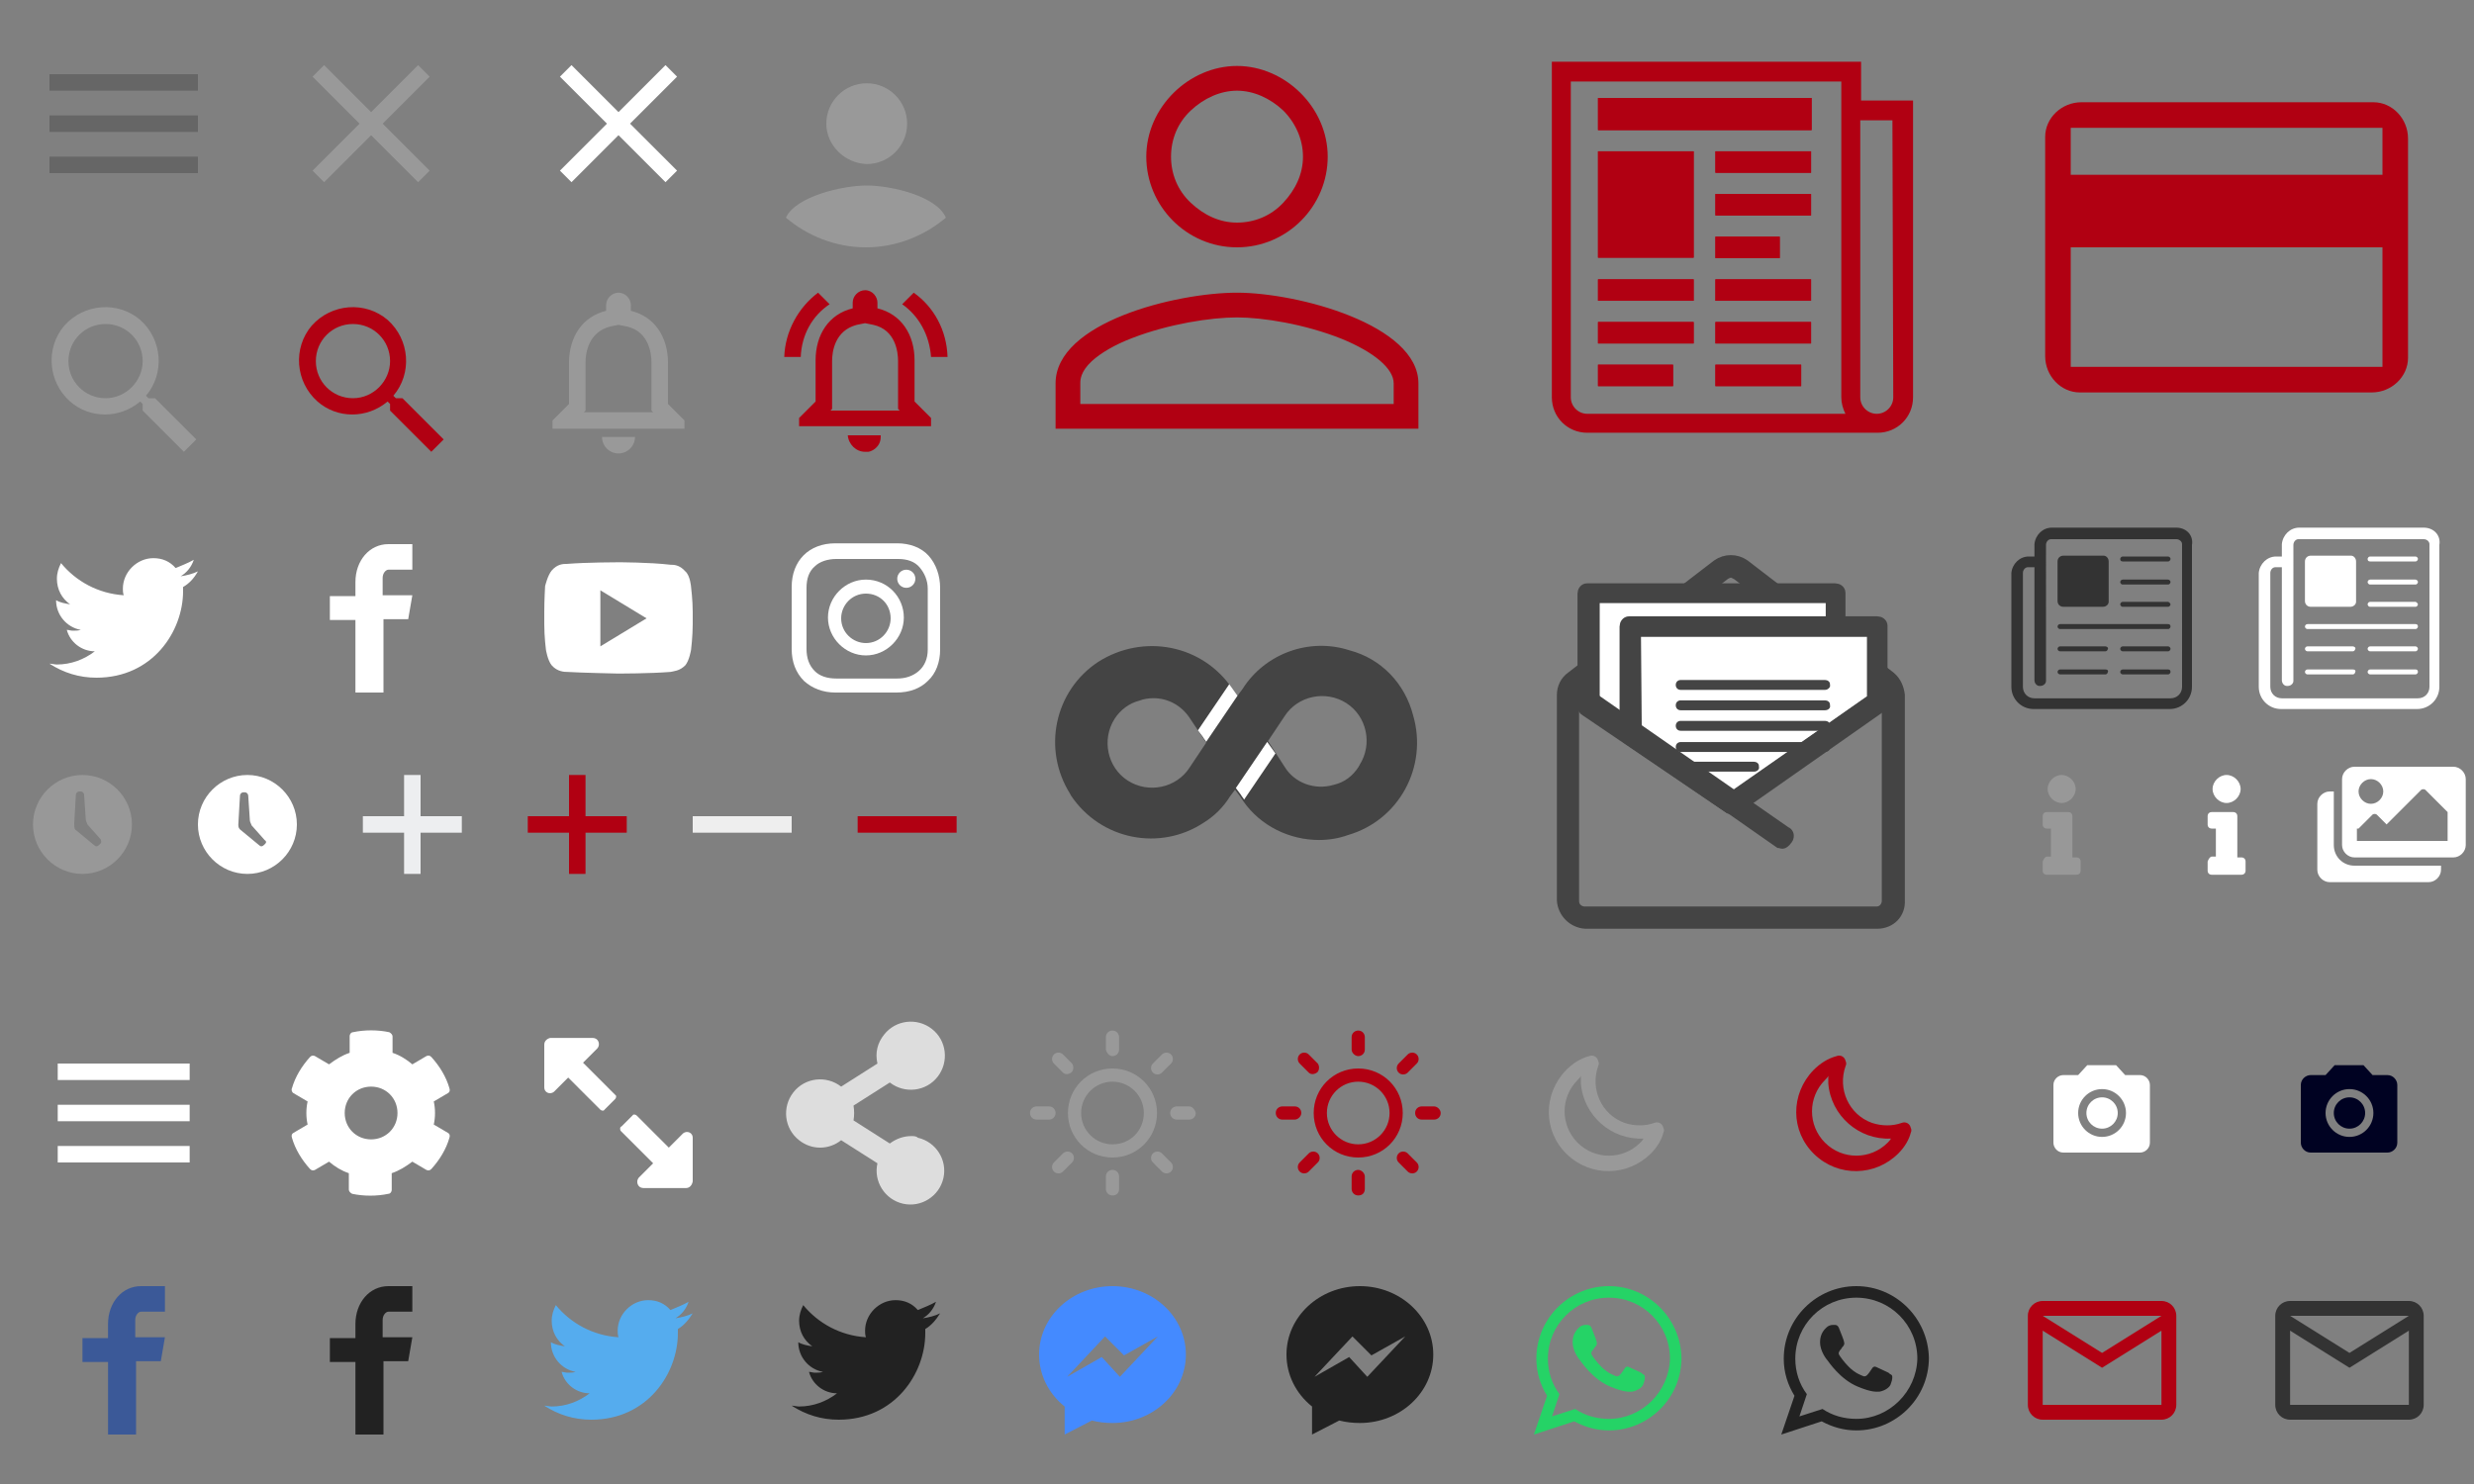 <?xml version="1.0" encoding="utf-8"?>
<!-- Generator: Adobe Illustrator 24.1.0, SVG Export Plug-In . SVG Version: 6.00 Build 0)  -->
<svg version="1.1" id="Capa_1" xmlns="http://www.w3.org/2000/svg" xmlns:xlink="http://www.w3.org/1999/xlink" x="0px" y="0px"
	 viewBox="0 0 300 180" style="enable-background:new 0 0 300 180;" xml:space="preserve">
<rect x="0" y="0" width="300" height="180" fill="#808080" stroke="none"/>
<style type="text/css">
	.st0{fill:#999999;}
	.st1{fill:#B10012;}
	.st2{fill:#666666;}
	.st3{fill:#FFFFFF;}
	.st4{fill:#989898;}
	.st5{fill:#EDEEF0;}
	.st6{fill:#EEEEEE;}
	.st7{fill:none;}
	.st8{fill:none;stroke:#B10012;}
	.st9{fill:#444444;}
	.st10{fill:#444444;stroke:#444444;stroke-width:1.294;stroke-miterlimit:10;}
	.st11{fill:#444444;stroke:#444444;stroke-width:1.294;}
	.st12{fill:#333333;}
	.st13{fill:#000222;}
	.st14{fill:#55ACEE;}
	.st15{fill:#222222;}
	.st16{fill:#3B5998;}
	.st17{fill:#448AFF;}
	.st18{fill:#25D366;}
	.st19{fill:#DDDDDD;}
</style>
<g>
	<path class="st0" d="M75,39.4l1,0.2c2.7,0.6,3,3.3,3,4.4v5v0.8l0.2,0.2h-8.4l0.2-0.2V49v-5c0-1.1,0.3-3.7,3-4.4L75,39.4 M75,35.5
		c-0.8,0-1.5,0.7-1.5,1.5v0.7C70.6,38.4,69,40.9,69,44v5l-2,2v1h16v-1l-2-2v-5c0-3.1-1.6-5.6-4.5-6.3V37
		C76.5,36.2,75.8,35.5,75,35.5L75,35.5z M77,53h-4c0,1.1,0.9,2,2,2S77,54.1,77,53L77,53z"/>
</g>
<g>
	<path class="st1" d="M104.9,39.2l1,0.2c2.7,0.6,3,3.3,3,4.4v5v0.8l0.2,0.2h-8.4l0.2-0.2v-0.8v-5c0-1.1,0.3-3.7,3-4.4L104.9,39.2
		 M104.9,35.2c-0.8,0-1.5,0.7-1.5,1.5v0.7c-2.9,0.7-4.5,3.2-4.5,6.3v5l-2,2v1h16v-1l-2-2v-5c0-3.1-1.6-5.6-4.5-6.3v-0.7
		C106.4,36,105.8,35.2,104.9,35.2L104.9,35.2z M110.8,35.5l-1.4,1.4c2,1.4,3.3,3.7,3.5,6.4h2C114.8,40,113.2,37.2,110.8,35.5
		L110.8,35.5z M99.2,35.5c-2.4,1.8-4,4.7-4.1,7.8h2c0.1-2.7,1.4-5,3.5-6.4L99.2,35.5L99.2,35.5z M106.8,52.8h-4c0.1,1.1,1,2,2.1,2
		c0.1,0,0.3,0,0.4,0c0.6-0.1,1.2-0.6,1.4-1.2C106.8,53.3,106.8,53,106.8,52.8L106.8,52.8z"/>
</g>
<g>
	<path class="st0" d="M105.1,19.9c2.7,0,4.9-2.2,4.9-4.9s-2.2-4.9-4.9-4.9s-4.9,2.2-4.9,4.9C100.2,17.6,102.4,19.8,105.1,19.9z"/>
	<path class="st0" d="M105.1,22.5c-2.9,0-8.6,1.3-9.8,3.9c2.6,2.2,6,3.6,9.7,3.6s7.1-1.4,9.7-3.6C113.6,23.8,108.1,22.5,105.1,22.5z
		"/>
</g>
<path id="_Trazado_compuesto_" class="st0" d="M18.8,48.3H18L17.7,48c2.3-2.7,2-6.8-0.7-9.2c-2.7-2.3-6.8-2-9.2,0.7
	c-2.3,2.7-2,6.8,0.7,9.2c2.4,2.1,6,2.1,8.5,0l0.3,0.3v0.8l5,5l1.5-1.5L18.8,48.3z M12.8,48.3c-2.5,0-4.5-2-4.5-4.5s2-4.5,4.5-4.5
	s4.5,2,4.5,4.5C17.3,46.2,15.3,48.3,12.8,48.3L12.8,48.3z"/>
<path class="st2" d="M6,21h18v-2H6V21z M6,16h18v-2H6V16z M6,9v2h18V9H6z"/>
<path id="_Trazado_compuesto__1_" class="st1" d="M48.8,48.3H48L47.7,48c2.3-2.7,2-6.8-0.7-9.2c-2.7-2.3-6.8-2-9.2,0.7
	c-2.3,2.7-2,6.8,0.7,9.2c2.4,2.1,6,2.1,8.5,0l0.3,0.3v0.8l5,5l1.5-1.5L48.8,48.3z M42.8,48.3c-2.5,0-4.5-2-4.5-4.5s2-4.5,4.5-4.5
	s4.5,2,4.5,4.5C47.3,46.2,45.3,48.3,42.8,48.3L42.8,48.3z"/>
<polygon class="st0" points="52.1,9.3 50.7,7.9 45,13.6 39.3,7.9 37.9,9.3 43.6,15 37.9,20.7 39.3,22.1 45,16.4 50.7,22.1 
	52.1,20.7 46.4,15 "/>
<polygon class="st3" points="82.1,9.3 80.7,7.9 75,13.6 69.3,7.9 67.9,9.3 73.6,15 67.9,20.7 69.3,22.1 75,16.4 80.7,22.1 
	82.1,20.7 76.4,15 "/>
<path id="XMLID_1_" class="st3" d="M22.2,71.2c0,0.2,0,0.3,0,0.5c0,4.9-3.7,10.5-10.5,10.5c-2.1,0-4-0.6-5.7-1.7
	c0.3,0,0.6,0.1,0.9,0.1c1.7,0,3.3-0.6,4.6-1.6c-1.6,0-3-1.1-3.4-2.6c0.2,0,0.5,0.1,0.7,0.1c0.3,0,0.7,0,1-0.1c-1.7-0.3-3-1.8-3-3.6
	l0,0c0.5,0.3,1.1,0.4,1.7,0.5c-1-0.7-1.6-1.8-1.6-3.1c0-0.7,0.2-1.3,0.5-1.9c1.8,2.2,4.5,3.7,7.6,3.9c-0.1-0.3-0.1-0.6-0.1-0.8
	c0-2,1.7-3.7,3.7-3.7c1.1,0,2,0.4,2.7,1.2c0.7-0.3,1.5-0.6,2.2-1c-0.3,0.9-0.9,1.6-1.6,2c0.7-0.1,1.5-0.3,2.1-0.6
	C23.5,70.2,22.9,70.8,22.2,71.2z"/>
<path id="XMLID_2_" class="st3" d="M50,69.1h-2.9c-0.3,0-0.7,0.4-0.7,1v2.1H50l-0.5,2.9h-3V84h-3.4v-8.8H40v-2.9h3.1v-1.7
	c0-2.6,1.7-4.6,4-4.6H50V69.1z"/>
<path class="st3" d="M83.8,71.2c0,0-0.1-1.4-0.7-1.9c-0.7-0.8-1.4-0.8-1.8-0.8c-2.5-0.3-6.3-0.3-6.3-0.3l0,0c0,0-3.8,0-6.3,0.2
	c-0.4,0-1.1,0-1.8,0.8c-0.5,0.6-0.8,1.9-0.8,1.9S66,72.8,66,74.2v1.5c0,1.6,0.2,3.1,0.2,3.1s0.2,1.3,0.7,1.9
	c0.7,0.8,1.6,0.8,1.9,0.8c1.5,0.1,6.2,0.2,6.2,0.2s3.8,0,6.3-0.2c0.4-0.1,1.1-0.1,1.8-0.8c0.5-0.6,0.7-1.9,0.7-1.9s0.2-1.6,0.2-3.1
	v-1.5C84,72.8,83.8,71.2,83.8,71.2z M72.8,78.4v-6.8l5.6,3.4L72.8,78.4z"/>
<g>
	<path class="st3" d="M105,70.3c-2.5,0-4.6,2.1-4.6,4.6s2.1,4.6,4.6,4.6s4.6-2.1,4.6-4.6S107.6,70.3,105,70.3z M105,78
		c-1.6,0-3-1.3-3-3c0-1.6,1.3-3,3-3s3,1.3,3,3C108,76.6,106.7,78,105,78z"/>
	<circle class="st3" cx="109.9" cy="70.2" r="1.1"/>
	<path class="st3" d="M112.6,67.4c-0.9-1-2.3-1.5-3.8-1.5h-7.5c-3.2,0-5.3,2.1-5.3,5.3v7.5c0,1.6,0.5,2.9,1.5,3.9
		c1,0.9,2.3,1.4,3.8,1.4h7.4c1.6,0,2.9-0.5,3.8-1.4c1-0.9,1.5-2.3,1.5-3.8v-7.5C114,69.8,113.5,68.4,112.6,67.4z M112.5,78.8
		c0,1.1-0.4,2-1.1,2.6s-1.6,0.9-2.6,0.9h-7.4c-1.1,0-2-0.3-2.6-0.9c-0.7-0.7-1-1.6-1-2.7v-7.4c0-1.1,0.3-2,1-2.6
		c0.6-0.6,1.6-0.9,2.6-0.9h7.5c1.1,0,2,0.3,2.6,1s1,1.6,1,2.6V78.8L112.5,78.8z"/>
</g>
<g id="XMLID_2678_">
	<g id="XMLID_2692_">
		<path id="XMLID_2716_" class="st4" d="M10,94c-3.3,0-6,2.7-6,6s2.7,6,6,6s6-2.7,6-6S13.3,94,10,94z M12.2,102.3l-0.2,0.2
			c-0.2,0.2-0.4,0.2-0.6,0l-2.3-1.9C9,100.4,9,100.2,9,99.9l0.2-3.5c0-0.2,0.2-0.4,0.4-0.4h0.2c0.2,0,0.4,0.2,0.4,0.4l0.2,3
			c0,0.2,0.2,0.5,0.2,0.6l1.6,1.8C12.3,102,12.3,102.2,12.2,102.3z"/>
	</g>
</g>
<g>
	<g id="Capa_1-2">
		<polygon class="st5" points="56,99 51,99 51,94 49,94 49,99 44,99 44,101 49,101 49,106 51,106 51,101 56,101 		"/>
	</g>
</g>
<g>
	<g id="Capa_1-2_1_">
		<polygon class="st1" points="76,99 71,99 71,94 69,94 69,99 64,99 64,101 69,101 69,106 71,106 71,101 76,101 		"/>
	</g>
</g>
<g id="Capa_2_1_">
	<g id="Capa_1-2_2_">
		<rect x="84" y="99" class="st6" width="12" height="2"/>
	</g>
</g>
<g id="Capa_2_2_">
	<g id="Capa_1-2_3_">
		<rect x="104" y="99" class="st1" width="12" height="2"/>
	</g>
</g>
<g id="XMLID_3_">
	<g id="XMLID_4_">
		<path id="XMLID_5_" class="st3" d="M30,94c-3.3,0-6,2.7-6,6s2.7,6,6,6s6-2.7,6-6S33.3,94,30,94z M32.2,102.3l-0.2,0.2
			c-0.2,0.2-0.4,0.2-0.6,0l-2.3-1.9c-0.2-0.2-0.2-0.4-0.2-0.6l0.2-3.5c0-0.2,0.2-0.4,0.4-0.4h0.2c0.2,0,0.4,0.2,0.4,0.4l0.2,3
			c0,0.2,0.2,0.5,0.2,0.6l1.6,1.8C32.3,102,32.3,102.2,32.2,102.3z"/>
	</g>
</g>
<g transform="translate(-2 -2)">
	<path class="st7" d="M152,32c6.1,0,11-4.9,11-11c-0.1-6-5-10.9-11-11c-6,0.1-10.9,5-11,11C141,27.1,145.9,32,152,32z M152,37.5
		c-7.4,0-22,3.6-22,11V54h44v-5.5C174,41.3,159.4,37.5,152,37.5z"/>
	<path class="st1" d="M152,13c-2,0-4,0.9-5.6,2.4S144,18.9,144,21s0.8,4.1,2.4,5.6s3.5,2.4,5.6,2.4s4.1-0.8,5.6-2.4s2.4-3.5,2.4-5.6
		s-0.9-4.1-2.4-5.6C156,13.9,154,13,152,13 M152,40.5c-3.2,0-8.3,0.8-12.7,2.5c-2.1,0.8-3.8,1.8-4.9,2.8c-1.4,1.3-1.4,2.3-1.4,2.7
		V51h38v-2.5c0-1.8-2.4-3.8-6.3-5.4C160.2,41.3,155.1,40.5,152,40.5 M152,10c5.8,0,11,5,11,11s-4.9,11-11,11s-11-5-11-11
		S146.2,10,152,10z M152,37.5c7.4,0,22,3.9,22,11V54h-44v-5.5C130,41.1,144.6,37.5,152,37.5z"/>
</g>
<g transform="translate(-600.5 -136.5)">
	<g transform="translate(601 137)">
		<g transform="translate(-1688.022 70.591)">
			<path class="st1" d="M1915.1-18.8H1880c-2.2,0-4.1-1.8-4.1-4.1v-40.2v-0.2h0.2h36.5h0.2v0.2v4.5h6h0.2v0.2v35.5
				C1919.1-20.7,1917.3-18.8,1915.1-18.8z M1912.9-56.8v33.9c0,1.2,1,2.2,2.2,2.2s2.2-1,2.2-2.2v-33.9H1912.9z M1877.8-61.5v38.6
				c0,1.2,1,2.2,2.2,2.2h31.7c-0.4-0.7-0.7-1.4-0.7-2.2v-38.6H1877.8z"/>
			<path class="st1" d="M1876.2-63.1v40.2c0,2.1,1.7,3.8,3.8,3.8h35.1c2.1,0,3.8-1.7,3.8-3.8v-35.5h-6.3v-4.7H1876.2 M1912.2-20.4
				H1880c-1.4,0-2.5-1.1-2.5-2.5v-38.8h33.8v38.8C1911.3-22,1911.6-21.1,1912.2-20.4 M1915.1-20.4c-1.4,0-2.5-1.1-2.5-2.5V-57h4.9
				v34.1C1917.5-21.5,1916.4-20.4,1915.1-20.4 M1875.7-63.6h0.5h36.5h0.5v0.5v4.2h5.8h0.5v0.5v35.5c0,2.4-1.9,4.3-4.3,4.3H1880
				c-2.4,0-4.3-1.9-4.3-4.3v-40.2V-63.6z M1910.8-61.2H1878v38.3c0,1.1,0.9,2,2,2h31.3c-0.3-0.6-0.5-1.3-0.5-2V-61.2z M1917-56.5
				h-3.9v33.6c0,1.1,0.9,2,2,2s2-0.9,2-2L1917-56.5L1917-56.5z"/>
		</g>
	</g>
	<g transform="translate(606.176 140.882)">
		<rect x="188.1" y="7.5" class="st1" width="25.9" height="3.9"/>
		<rect x="188.6" y="8" class="st8" width="24.9" height="2.9"/>
	</g>
	<g transform="translate(606.176 147.353)">
		<rect x="188.1" y="7.5" class="st1" width="11.6" height="12.9"/>
		<rect x="188.6" y="8" class="st8" width="10.6" height="11.9"/>
	</g>
	<g transform="translate(606.176 173.235)">
		<rect x="188.1" y="7.5" class="st1" width="9.1" height="2.6"/>
		<rect x="188.6" y="8" class="st8" width="8.1" height="1.6"/>
	</g>
	<g transform="translate(606.176 162.882)">
		<rect x="188.1" y="7.5" class="st1" width="11.6" height="2.6"/>
		<rect x="188.6" y="8" class="st8" width="10.6" height="1.6"/>
	</g>
	<g transform="translate(606.176 168.059)">
		<rect x="188.1" y="7.5" class="st1" width="11.6" height="2.6"/>
		<rect x="188.6" y="8" class="st8" width="10.6" height="1.6"/>
	</g>
	<g transform="translate(620.412 147.353)">
		<rect x="188.1" y="7.5" class="st1" width="11.6" height="2.6"/>
		<rect x="188.6" y="8" class="st8" width="10.6" height="1.6"/>
	</g>
	<g transform="translate(620.412 152.529)">
		<rect x="188.1" y="7.5" class="st1" width="11.6" height="2.6"/>
		<rect x="188.6" y="8" class="st8" width="10.6" height="1.6"/>
	</g>
	<g transform="translate(620.412 157.706)">
		<rect x="188.1" y="7.5" class="st1" width="7.8" height="2.6"/>
		<rect x="188.6" y="8" class="st8" width="6.8" height="1.6"/>
	</g>
	<g transform="translate(620.412 162.882)">
		<rect x="188.1" y="7.5" class="st1" width="11.6" height="2.6"/>
		<rect x="188.6" y="8" class="st8" width="10.6" height="1.6"/>
	</g>
	<g transform="translate(620.412 168.059)">
		<rect x="188.1" y="7.5" class="st1" width="11.6" height="2.6"/>
		<rect x="188.6" y="8" class="st8" width="10.6" height="1.6"/>
	</g>
	<g transform="translate(620.412 173.235)">
		<rect x="188.1" y="7.5" class="st1" width="10.4" height="2.6"/>
		<rect x="188.6" y="8" class="st8" width="9.4" height="1.6"/>
	</g>
</g>
<path class="st1" d="M287.6,12.4h-35.2c-2.4,0-4.4,1.9-4.4,4.2c0,0.1,0,0.1,0,0.2v26.4c0,2.4,1.9,4.4,4.2,4.4c0.1,0,0.1,0,0.2,0
	h35.2c2.4,0,4.4-1.9,4.4-4.2c0-0.1,0-0.1,0-0.2V16.8c0-2.4-1.9-4.4-4.2-4.4C287.7,12.4,287.7,12.4,287.6,12.4z M288.9,44.5h-37.8V30
	h37.8V44.5z M288.9,21.2h-37.8v-5.7h37.8V21.2z"/>
<g transform="translate(0.062 -0.015)">
	<path class="st9" d="M163.6,78.9c-4.9-1.6-10.3,0.4-13,4.7l-0.6,0.8l-0.6-0.8c-3.6-5.4-10.8-6.8-16.3-3.3c-5.3,3.5-6.8,10.6-3.4,16
		c0,0.1,0.1,0.1,0.1,0.2c3.6,5.4,10.8,6.8,16.1,3.3l0,0c1.3-0.8,2.4-1.9,3.2-3.2l0.6-0.8l0.6,0.8c0.1,0.2,0.3,0.4,0.4,0.6
		c2.1,3,5.6,4.7,9.2,4.7c1.2,0,2.4-0.2,3.5-0.6c6.2-1.8,9.7-8.3,7.9-14.5l0,0C170.3,82.9,167.4,79.9,163.6,78.9L163.6,78.9z
		 M144.2,93.1c-1.6,2.5-5,3.2-7.5,1.6s-3.2-5-1.6-7.5c0.7-1.1,1.8-1.9,3-2.2c0.5-0.2,1.1-0.3,1.7-0.3c1.8,0,3.4,0.9,4.4,2.4l2,3
		L144.2,93.1z M161.7,95.2c-2.3,0.7-4.8-0.2-6-2.2l-1.1-1.7l-0.9-1.4l2-3c1.6-2.5,5-3.2,7.5-1.6s3.2,5,1.6,7.5
		c0,0.1-0.1,0.1-0.1,0.2C164,94.1,163,94.9,161.7,95.2L161.7,95.2z"/>
	<path class="st3" d="M154.6,91.4l-3.8,5.6c-0.1-0.2-0.3-0.4-0.4-0.6l-0.6-0.8l3.8-5.6L154.6,91.4z"/>
	<path class="st3" d="M150,84.4l-3.8,5.6c-0.1-0.2-0.3-0.4-0.4-0.6l-0.6-0.8L149,83L150,84.4z"/>
</g>
<g transform="translate(-4981.864 -1729.198)">
	<path class="st10" d="M5209.5,1841.2h-35.4c-1.5-0.1-2.7-1.3-2.8-2.8v-24.9c0-0.9,0.4-1.7,1.1-2.2l17.7-13.6c1-0.7,2.3-0.7,3.3,0
		l17.7,13.6c0.7,0.6,1,1.4,1.1,2.2v24.9C5212.3,1840,5211.1,1841.2,5209.5,1841.2C5209.6,1841.2,5209.6,1841.2,5209.5,1841.2
		L5209.5,1841.2z M5191.9,1798.6c-0.3,0-0.6,0.1-0.9,0.3l-17.8,13.6c-0.3,0.2-0.5,0.6-0.5,1.1v24.9c0,0.7,0.5,1.2,1.2,1.3h0.1h35.4
		c0.7,0,1.2-0.5,1.3-1.2v-0.1l0,0v-24.9c0-0.4-0.2-0.8-0.5-1.1l0,0l-17.7-13.6C5192.3,1798.8,5192.1,1798.7,5191.9,1798.6
		L5191.9,1798.6z"/>
	<path class="st3" d="M5204.9,1817.7h-0.7v-16.5H5175v13.4h-0.6v-14.1h30.6L5204.9,1817.7L5204.9,1817.7z"/>
	<path class="st3" d="M5174.5,1800.9h30.1v16.8l-12.7,8.8l-17.3-11.9v-13.7L5174.5,1800.9L5174.5,1800.9z"/>
	<path class="st11" d="M5191.9,1827.3c-0.1,0-0.3-0.1-0.4-0.1l-17.4-11.8c-0.2-0.1-0.3-0.3-0.3-0.5v-13.7c0-0.3,0.2-0.6,0.5-0.6
		h30.1c0.3,0,0.6,0.2,0.6,0.5v16.9c0,0.2-0.1,0.4-0.3,0.5l-10.8,7C5193.3,1826.1,5192.6,1826.7,5191.9,1827.3z M5175.2,1814.3
		l16.7,11.5l12-8.3v-15.8h-28.7V1814.3z"/>
	<path class="st3" d="M5179.6,1805.1h29.8v9.1l-17.6,12.3l-12.2-8.4L5179.6,1805.1L5179.6,1805.1z"/>
	<path class="st11" d="M5191.9,1827.3c-0.1,0-0.3-0.1-0.4-0.1l-12.3-8.4c-0.2-0.1-0.3-0.3-0.3-0.5v-13.1c0-0.3,0.2-0.6,0.5-0.6h30.1
		c0.3,0,0.6,0.2,0.6,0.5v9.2c0,0.2-0.1,0.4-0.3,0.5l-17.6,12.3C5192.1,1827.2,5192,1827.3,5191.9,1827.3z M5180.3,1817.7l11.7,8.1
		l16.9-11.8v-8.2h-28.7L5180.3,1817.7L5180.3,1817.7z"/>
	<g transform="translate(4992.869 1740.877)">
		<g transform="translate(0 1.97)">
			<path class="st9" d="M210.3,72.5h-17.5c-0.4,0-0.6-0.3-0.6-0.6c0-0.4,0.3-0.6,0.6-0.6h17.5c0.3,0,0.6,0.2,0.6,0.5v0.1
				C211,72.2,210.7,72.5,210.3,72.5z"/>
		</g>
		<path class="st9" d="M210.3,72h-17.5c-0.4,0-0.6-0.3-0.6-0.6c0-0.4,0.3-0.6,0.6-0.6h17.5c0.3,0,0.6,0.2,0.6,0.5v0.1
			C211,71.6,210.7,72,210.3,72z"/>
		<g transform="translate(0 5.827)">
			<path class="st9" d="M210.3,73.7h-17.5c-0.4,0-0.6-0.3-0.6-0.6c0-0.4,0.3-0.6,0.6-0.6h17.5c0.3,0,0.6,0.2,0.6,0.5l0,0
				C211,73.4,210.7,73.7,210.3,73.7z"/>
		</g>
		<g transform="translate(0.082 7.715)">
			<path class="st9" d="M201.6,74.2h-8.8c-0.4,0-0.6-0.3-0.6-0.6c0-0.4,0.3-0.6,0.6-0.6h8.8c0.3,0,0.6,0.2,0.6,0.5v0.1
				C202.3,73.9,202,74.2,201.6,74.2L201.6,74.2z"/>
		</g>
		<g transform="translate(0 3.858)">
			<path class="st9" d="M210.3,73.1h-17.5c-0.4,0-0.6-0.3-0.6-0.6c0-0.4,0.3-0.6,0.6-0.6h17.5c0.3,0,0.6,0.2,0.6,0.5v0.1
				C211,72.8,210.7,73.1,210.3,73.1z"/>
		</g>
	</g>
	<path class="st10" d="M5198,1831.5c-0.1,0-0.3-0.1-0.4-0.1l-25.3-17.7c-0.3-0.2-0.5-0.6-0.3-1c0.2-0.3,0.6-0.5,0.9-0.3
		c0.1,0,0.1,0.1,0.2,0.1l0,0l25.3,17.6c0.3,0.1,0.4,0.4,0.3,0.7c0,0.1-0.1,0.1-0.1,0.2C5198.3,1831.4,5198.1,1831.5,5198,1831.5
		L5198,1831.5z"/>
	<path class="st10" d="M5191.9,1827.3c-0.3,0-0.6-0.3-0.6-0.6l0,0c0-0.2,0.1-0.4,0.3-0.5l19.2-13.5c0.4-0.2,0.8,0,1,0.3
		c0.1,0.2,0.1,0.5-0.1,0.7c-0.1,0-0.1,0-0.1,0.1l0,0l0,0l-19.1,13.4C5192.3,1827.2,5192.1,1827.2,5191.9,1827.3z"/>
</g>
<path class="st12" d="M263.9,64h-15.1c-1.1,0-2,0.9-2.1,2c0,0,0,0,0,0.1v1.4H246c-1.1,0-2,0.9-2.1,2c0,0,0,0,0,0.1v13.7
	c0,1.5,1.2,2.7,2.7,2.7h16.5c1.5,0,2.7-1.2,2.7-2.7V66.1C266,64.9,265.1,64,263.9,64C264,64,264,64,263.9,64z M264.6,83.3
	c0,0.8-0.6,1.4-1.4,1.4h-16.5c-0.8,0-1.4-0.6-1.4-1.4V69.5c0-0.4,0.3-0.7,0.6-0.7h0.1h0.7v13.7c0,0.4,0.3,0.7,0.6,0.7h0.1
	c0.4,0,0.7-0.3,0.7-0.6v-0.1V66.1c0-0.4,0.3-0.7,0.6-0.7h0.1h15.1c0.4,0,0.7,0.3,0.7,0.6v0.1L264.6,83.3L264.6,83.3z M257.4,73.6
	h5.5c0.2,0,0.3-0.2,0.3-0.3S263,73,262.9,73h-5.5c-0.2,0-0.3,0.2-0.3,0.3S257.2,73.6,257.4,73.6z M257.4,70.9h5.5
	c0.2,0,0.3-0.2,0.3-0.3c0-0.2-0.2-0.3-0.3-0.3h-5.5c-0.2,0-0.3,0.2-0.3,0.3C257.1,70.7,257.2,70.9,257.4,70.9z M257.4,68.1h5.5
	c0.2,0,0.3-0.2,0.3-0.3c0-0.2-0.2-0.3-0.3-0.3h-5.5c-0.2,0-0.3,0.2-0.3,0.3C257.1,68,257.2,68.1,257.4,68.1z M255.3,81.2h-5.5
	c-0.2,0-0.3,0.2-0.3,0.3c0,0.2,0.2,0.3,0.3,0.3h5.5c0.2,0,0.3-0.2,0.3-0.3C255.7,81.3,255.5,81.2,255.3,81.2z M255.3,78.4h-5.5
	c-0.2,0-0.3,0.2-0.3,0.3c0,0.2,0.2,0.3,0.3,0.3h5.5c0.2,0,0.3-0.2,0.3-0.3C255.7,78.6,255.5,78.4,255.3,78.4z M262.9,81.2h-5.5
	c-0.2,0-0.3,0.2-0.3,0.3c0,0.2,0.2,0.3,0.3,0.3h5.5c0.2,0,0.3-0.2,0.3-0.3C263.2,81.3,263.1,81.2,262.9,81.2z M262.9,78.4h-5.5
	c-0.2,0-0.3,0.2-0.3,0.3c0,0.2,0.2,0.3,0.3,0.3h5.5c0.2,0,0.3-0.2,0.3-0.3C263.2,78.6,263.1,78.4,262.9,78.4z M262.9,75.7h-13.1
	c-0.2,0-0.3,0.2-0.3,0.3c0,0.2,0.2,0.3,0.3,0.3h13.1c0.2,0,0.3-0.2,0.3-0.3C263.2,75.8,263.1,75.7,262.9,75.7z M250.2,73.6h4.8
	c0.4,0,0.7-0.3,0.7-0.6v-0.1v-4.8c0-0.4-0.3-0.7-0.6-0.7H255h-4.8c-0.4,0-0.7,0.3-0.7,0.7v4.8C249.5,73.3,249.8,73.6,250.2,73.6
	C250.1,73.6,250.2,73.6,250.2,73.6z"/>
<path class="st3" d="M293.9,64h-15.1c-1.1,0-2,0.9-2.1,2c0,0,0,0,0,0.1v1.4H276c-1.1,0-2,0.9-2.1,2c0,0,0,0,0,0.1v13.7
	c0,1.5,1.2,2.7,2.7,2.7h16.5c1.5,0,2.7-1.2,2.7-2.7V66.1C296,64.9,295.1,64,293.9,64C294,64,294,64,293.9,64z M294.6,83.3
	c0,0.8-0.6,1.4-1.4,1.4h-16.5c-0.8,0-1.4-0.6-1.4-1.4V69.5c0-0.4,0.3-0.7,0.6-0.7h0.1h0.7v13.7c0,0.4,0.3,0.7,0.6,0.7h0.1
	c0.4,0,0.7-0.3,0.7-0.6v-0.1V66.1c0-0.4,0.3-0.7,0.6-0.7h0.1h15.1c0.4,0,0.7,0.3,0.7,0.6v0.1L294.6,83.3L294.6,83.3z M287.4,73.6
	h5.5c0.2,0,0.3-0.2,0.3-0.3S293,73,292.9,73h-5.5c-0.2,0-0.3,0.2-0.3,0.3S287.2,73.6,287.4,73.6z M287.4,70.9h5.5
	c0.2,0,0.3-0.2,0.3-0.3c0-0.2-0.2-0.3-0.3-0.3h-5.5c-0.2,0-0.3,0.2-0.3,0.3C287.1,70.7,287.2,70.9,287.4,70.9z M287.4,68.1h5.5
	c0.2,0,0.3-0.2,0.3-0.3c0-0.2-0.2-0.3-0.3-0.3h-5.5c-0.2,0-0.3,0.2-0.3,0.3C287.1,68,287.2,68.1,287.4,68.1z M285.3,81.2h-5.5
	c-0.2,0-0.3,0.2-0.3,0.3c0,0.2,0.2,0.3,0.3,0.3h5.5c0.2,0,0.3-0.2,0.3-0.3C285.7,81.3,285.5,81.2,285.3,81.2z M285.3,78.4h-5.5
	c-0.2,0-0.3,0.2-0.3,0.3c0,0.2,0.2,0.3,0.3,0.3h5.5c0.2,0,0.3-0.2,0.3-0.3C285.7,78.6,285.5,78.4,285.3,78.4z M292.9,81.2h-5.5
	c-0.2,0-0.3,0.2-0.3,0.3c0,0.2,0.2,0.3,0.3,0.3h5.5c0.2,0,0.3-0.2,0.3-0.3C293.2,81.3,293.1,81.2,292.9,81.2z M292.9,78.4h-5.5
	c-0.2,0-0.3,0.2-0.3,0.3c0,0.2,0.2,0.3,0.3,0.3h5.5c0.2,0,0.3-0.2,0.3-0.3C293.2,78.6,293.1,78.4,292.9,78.4z M292.9,75.7h-13.1
	c-0.2,0-0.3,0.2-0.3,0.3c0,0.2,0.2,0.3,0.3,0.3h13.1c0.2,0,0.3-0.2,0.3-0.3C293.2,75.8,293.1,75.7,292.9,75.7z M280.2,73.6h4.8
	c0.4,0,0.7-0.3,0.7-0.6v-0.1v-4.8c0-0.4-0.3-0.7-0.6-0.7H285h-4.8c-0.4,0-0.7,0.3-0.7,0.7v4.8C279.5,73.3,279.8,73.6,280.2,73.6
	C280.1,73.6,280.2,73.6,280.2,73.6z"/>
<path class="st4" d="M248.2,103.9h0.5v-3.4h-0.5c-0.3,0-0.5-0.2-0.5-0.5v-1c0-0.3,0.2-0.5,0.5-0.5h2.6c0.3,0,0.5,0.2,0.5,0.5v5h0.5
	c0.3,0,0.5,0.2,0.5,0.5v1.1c0,0.3-0.2,0.5-0.5,0.5h-3.6c-0.3,0-0.5-0.2-0.5-0.5v-1.1C247.8,104.2,248,103.9,248.2,103.9z M250,94
	c-0.9,0-1.7,0.8-1.7,1.7s0.8,1.7,1.7,1.7s1.7-0.8,1.7-1.7S250.9,94,250,94z"/>
<path class="st3" d="M268.2,103.9h0.5v-3.4h-0.5c-0.3,0-0.5-0.2-0.5-0.5v-1c0-0.3,0.2-0.5,0.5-0.5h2.6c0.3,0,0.5,0.2,0.5,0.5v5h0.5
	c0.3,0,0.5,0.2,0.5,0.5v1.1c0,0.3-0.2,0.5-0.5,0.5h-3.6c-0.3,0-0.5-0.2-0.5-0.5v-1.1C267.8,104.2,268,103.9,268.2,103.9z M270,94
	c-0.9,0-1.7,0.8-1.7,1.7s0.8,1.7,1.7,1.7s1.7-0.8,1.7-1.7S270.9,94,270,94z"/>
<path class="st3" d="M296,105v0.5c0,0.8-0.7,1.5-1.5,1.5h-12c-0.8,0-1.5-0.7-1.5-1.5v-8c0-0.8,0.7-1.5,1.5-1.5h0.5v6.5
	c0,1.4,1.1,2.5,2.5,2.5H296z M299,102.5v-8c0-0.8-0.7-1.5-1.5-1.5h-12c-0.8,0-1.5,0.7-1.5,1.5v8c0,0.8,0.7,1.5,1.5,1.5h12
	C298.3,104,299,103.3,299,102.5z M289,96c0,0.8-0.7,1.5-1.5,1.5S286,96.8,286,96s0.7-1.5,1.5-1.5S289,95.2,289,96z M286,100.5
	l1.7-1.7c0.1-0.1,0.4-0.1,0.5,0l1.2,1.2l4.2-4.2c0.1-0.1,0.4-0.1,0.5,0l2.7,2.7v3.5h-11v-1.5H286z"/>
<path class="st3" d="M7,141h16v-2H7V141z M7,136h16v-2H7V136z M7,129v2h16v-2H7z"/>
<g>
	<circle id="Elipse_17" class="st3" cx="254.9" cy="135" r="1.9"/>
	<path id="Trazado_256" class="st3" d="M253.1,129.2l-1.1,1.2h-1.8c-0.6,0-1.2,0.5-1.2,1.2v7c0,0.6,0.5,1.2,1.2,1.2h9.3
		c0.6,0,1.2-0.5,1.2-1.2v-7c0-0.6-0.5-1.2-1.2-1.2h-1.8l-1.1-1.2H253.1z M254.9,137.9c-1.6,0-2.9-1.3-2.9-2.9c0-1.6,1.3-2.9,2.9-2.9
		c1.6,0,2.9,1.3,2.9,2.9l0,0C257.8,136.6,256.5,137.9,254.9,137.9z"/>
	<path id="Trazado_257" class="st7" d="M247.9,128h14v14h-14V128z"/>
</g>
<g>
	<circle id="Elipse_17_1_" class="st13" cx="284.9" cy="135" r="1.9"/>
	<path id="Trazado_256_1_" class="st13" d="M283.1,129.2l-1.1,1.2h-1.8c-0.6,0-1.2,0.5-1.2,1.2v7c0,0.6,0.5,1.2,1.2,1.2h9.3
		c0.6,0,1.2-0.5,1.2-1.2v-7c0-0.6-0.5-1.2-1.2-1.2h-1.8l-1.1-1.2H283.1z M284.9,137.9c-1.6,0-2.9-1.3-2.9-2.9c0-1.6,1.3-2.9,2.9-2.9
		s2.9,1.3,2.9,2.9l0,0C287.8,136.6,286.5,137.9,284.9,137.9z"/>
	<path id="Trazado_257_1_" class="st7" d="M277.9,128h14v14h-14V128z"/>
</g>
<path id="Trazado_424" class="st3" d="M54.3,137.4l-1.7-1c0.2-0.9,0.2-1.9,0-2.8l1.7-1c0.2-0.1,0.3-0.3,0.2-0.6
	c-0.4-1.4-1.2-2.7-2.2-3.8c-0.2-0.2-0.4-0.2-0.6-0.1l-1.7,1c-0.7-0.6-1.5-1.1-2.4-1.4v-2c0-0.2-0.2-0.4-0.4-0.5
	c-1.4-0.3-3-0.3-4.4,0c-0.2,0-0.4,0.2-0.4,0.5v2c-0.9,0.3-1.7,0.8-2.5,1.4l-1.7-1c-0.2-0.1-0.4-0.1-0.6,0.1c-1,1.1-1.8,2.4-2.2,3.8
	c-0.1,0.2,0,0.5,0.2,0.6l1.7,1c-0.2,0.9-0.2,1.9,0,2.8l-1.7,1c-0.2,0.1-0.3,0.3-0.2,0.6c0.4,1.4,1.2,2.7,2.2,3.8
	c0.2,0.2,0.4,0.2,0.6,0.1l1.7-1c0.7,0.6,1.5,1.1,2.4,1.4v2c0,0.2,0.2,0.4,0.4,0.5c1.4,0.3,3,0.3,4.4,0c0.2,0,0.4-0.2,0.4-0.5v-2
	c0.9-0.3,1.7-0.8,2.5-1.4l1.7,1c0.2,0.1,0.4,0.1,0.6-0.1c1-1.1,1.8-2.4,2.2-3.8C54.6,137.7,54.5,137.5,54.3,137.4z M45,138.2
	c-1.8,0-3.2-1.4-3.2-3.2s1.4-3.2,3.2-3.2s3.2,1.4,3.2,3.2l0,0C48.2,136.8,46.8,138.2,45,138.2L45,138.2z"/>
<path id="iconfinder_expand_1608683" class="st3" d="M75.2,136.9c0,0.1,0,0.2,0.1,0.3l3.9,3.9l-1.7,1.7c-0.3,0.3-0.3,0.8,0,1.1
	c0.1,0.1,0.3,0.2,0.5,0.2h5.2c0.4,0,0.7-0.3,0.8-0.8V138c0-0.4-0.3-0.7-0.7-0.7c-0.2,0-0.4,0.1-0.5,0.2l-1.7,1.7l-3.9-3.9
	c-0.1-0.1-0.4-0.2-0.5,0l0,0l-1.3,1.3C75.2,136.7,75.2,136.8,75.2,136.9z M66,126.7v5.2c0,0.4,0.3,0.7,0.7,0.7
	c0.2,0,0.4-0.1,0.5-0.2l1.7-1.7l3.9,3.9c0.1,0.1,0.4,0.2,0.5,0l0,0l1.3-1.3c0.1-0.1,0.2-0.4,0-0.5l0,0l-3.9-3.9l1.7-1.7
	c0.3-0.3,0.3-0.8,0-1.1c-0.1-0.1-0.3-0.2-0.5-0.2h-5.2C66.3,126,66,126.3,66,126.7z"/>
<g id="iconfinder_sun-symbol_110801" transform="translate(-48 -48)">
	<g id="Grupo_2006" transform="translate(48 48)">
		<path id="Trazado_262" class="st1" d="M164.7,129.6c-3,0-5.4,2.4-5.4,5.4s2.4,5.4,5.4,5.4s5.4-2.4,5.4-5.4l0,0
			C170.1,132,167.7,129.6,164.7,129.6z M164.7,138.8c-2.1,0-3.8-1.7-3.8-3.8s1.7-3.8,3.8-3.8s3.8,1.7,3.8,3.8
			S166.8,138.8,164.7,138.8L164.7,138.8z M164.7,128.1c0.4,0,0.8-0.3,0.8-0.8l0,0v-1.5c0-0.4-0.3-0.8-0.8-0.8
			c-0.4,0-0.8,0.3-0.8,0.8v1.5C163.9,127.7,164.3,128.1,164.7,128.1L164.7,128.1z M164.7,141.9c-0.4,0-0.8,0.3-0.8,0.8v1.5
			c0,0.4,0.3,0.8,0.8,0.8s0.8-0.3,0.8-0.8l0,0v-1.5C165.5,142.3,165.1,141.9,164.7,141.9L164.7,141.9z M170.7,130.1l1.1-1.1
			c0.3-0.3,0.3-0.8,0-1.1c-0.3-0.3-0.8-0.3-1.1,0l-1.1,1.1c-0.3,0.3-0.3,0.8,0,1.1C169.9,130.4,170.4,130.4,170.7,130.1L170.7,130.1
			z M158.7,139.9l-1.1,1.1c-0.3,0.3-0.3,0.8,0,1.1s0.8,0.3,1.1,0l0,0l1.1-1.1c0.3-0.3,0.3-0.8,0-1.1
			C159.5,139.6,159,139.6,158.7,139.9z M157.8,135c0-0.4-0.3-0.8-0.8-0.8l0,0h-1.5c-0.4,0-0.8,0.3-0.8,0.8c0,0.4,0.3,0.8,0.8,0.8
			h1.5C157.4,135.8,157.8,135.4,157.8,135L157.8,135z M173.9,134.2h-1.5c-0.4,0-0.8,0.3-0.8,0.8c0,0.4,0.3,0.8,0.8,0.8h1.5
			c0.4,0,0.8-0.3,0.8-0.8C174.7,134.6,174.3,134.2,173.9,134.2L173.9,134.2L173.9,134.2z M158.7,130.1c0.3,0.3,0.8,0.2,1.1-0.1
			c0.2-0.3,0.2-0.7,0-1l-1.1-1.1c-0.3-0.3-0.8-0.3-1.1,0c-0.3,0.3-0.3,0.8,0,1.1L158.7,130.1z M170.7,139.9c-0.3-0.3-0.8-0.3-1.1,0
			s-0.3,0.8,0,1.1l1.1,1.1c0.3,0.3,0.8,0.3,1.1,0s0.3-0.8,0-1.1L170.7,139.9z"/>
	</g>
</g>
<g id="iconfinder_sun-symbol_110801_1_" transform="translate(-48 -48)">
	<g id="Grupo_2006_1_" transform="translate(48 48)">
		<path id="Trazado_262_1_" class="st0" d="M134.9,129.6c-3,0-5.4,2.4-5.4,5.4s2.4,5.4,5.4,5.4s5.4-2.4,5.4-5.4l0,0
			C140.3,132,137.9,129.6,134.9,129.6z M134.9,138.8c-2.1,0-3.8-1.7-3.8-3.8s1.7-3.8,3.8-3.8s3.8,1.7,3.8,3.8
			S137.1,138.8,134.9,138.8L134.9,138.8z M134.9,128.1c0.4,0,0.8-0.3,0.8-0.8l0,0v-1.5c0-0.4-0.3-0.8-0.8-0.8
			c-0.4,0-0.8,0.3-0.8,0.8v1.5C134.2,127.7,134.5,128.1,134.9,128.1L134.9,128.1z M134.9,141.9c-0.4,0-0.8,0.3-0.8,0.8v1.5
			c0,0.4,0.3,0.8,0.8,0.8s0.8-0.3,0.8-0.8l0,0v-1.5C135.7,142.3,135.4,141.9,134.9,141.9L134.9,141.9z M140.9,130.1l1.1-1.1
			c0.3-0.3,0.3-0.8,0-1.1c-0.3-0.3-0.8-0.3-1.1,0l-1.1,1.1c-0.3,0.3-0.3,0.8,0,1.1C140.1,130.4,140.6,130.4,140.9,130.1L140.9,130.1
			z M128.9,139.9l-1.1,1.1c-0.3,0.3-0.3,0.8,0,1.1c0.3,0.3,0.8,0.3,1.1,0l0,0l1.1-1.1c0.3-0.3,0.3-0.8,0-1.1
			C129.7,139.6,129.2,139.6,128.9,139.9z M128,135c0-0.4-0.3-0.8-0.8-0.8l0,0h-1.5c-0.4,0-0.8,0.3-0.8,0.8c0,0.4,0.3,0.8,0.8,0.8
			h1.5C127.7,135.8,128,135.4,128,135L128,135z M144.2,134.2h-1.5c-0.4,0-0.8,0.3-0.8,0.8c0,0.4,0.3,0.8,0.8,0.8h1.5
			c0.4,0,0.8-0.3,0.8-0.8C144.9,134.6,144.6,134.2,144.2,134.2L144.2,134.2L144.2,134.2z M128.9,130.1c0.3,0.3,0.8,0.2,1.1-0.1
			c0.2-0.3,0.2-0.7,0-1l-1.1-1.1c-0.3-0.3-0.8-0.3-1.1,0c-0.3,0.3-0.3,0.8,0,1.1L128.9,130.1z M140.9,139.9c-0.3-0.3-0.8-0.3-1.1,0
			s-0.3,0.8,0,1.1l1.1,1.1c0.3,0.3,0.8,0.3,1.1,0s0.3-0.8,0-1.1L140.9,139.9z"/>
	</g>
</g>
<path id="iconfinder_moon-symbol_110827" class="st0" d="M200.2,139.9c-2.8,2.8-7.3,2.9-10.2,0.1s-2.9-7.3-0.1-10.2
	c0.8-0.8,1.7-1.4,2.8-1.7c0.5-0.2,1,0.1,1.1,0.6c0.1,0.2,0.1,0.4,0,0.6c-1,2.8,0.4,5.9,3.2,6.9c1.2,0.4,2.5,0.4,3.6,0
	c0.5-0.2,1,0.1,1.1,0.6c0.1,0.2,0.1,0.4,0,0.6C201.5,138.2,201,139.1,200.2,139.9z M191.3,131c-2.1,2.1-2.1,5.5,0,7.6s5.5,2.1,7.6,0
	c0.1-0.1,0.3-0.3,0.4-0.5c-3.9,0.2-7.3-2.8-7.6-6.7c0-0.3,0-0.6,0-0.9C191.6,130.7,191.5,130.8,191.3,131L191.3,131z"/>
<path id="iconfinder_moon-symbol_110827_1_" class="st1" d="M230.2,139.9c-2.8,2.8-7.3,2.9-10.2,0.1s-2.9-7.3-0.1-10.2
	c0.8-0.8,1.7-1.4,2.8-1.7c0.5-0.2,1,0.1,1.1,0.6c0.1,0.2,0.1,0.4,0,0.6c-1,2.8,0.4,5.9,3.2,6.9c1.2,0.4,2.5,0.4,3.6,0
	c0.5-0.2,1,0.1,1.1,0.6c0.1,0.2,0.1,0.4,0,0.6C231.5,138.2,231,139.1,230.2,139.9z M221.3,131c-2.1,2.1-2.1,5.5,0,7.6s5.5,2.1,7.6,0
	c0.1-0.1,0.3-0.3,0.4-0.5c-3.9,0.2-7.3-2.8-7.6-6.7c0-0.3,0-0.6,0-0.9C221.6,130.7,221.5,130.8,221.3,131L221.3,131z"/>
<path id="XMLID_6_" class="st14" d="M82.2,161.2c0,0.2,0,0.3,0,0.5c0,4.9-3.7,10.5-10.5,10.5c-2.1,0-4-0.6-5.7-1.7
	c0.3,0,0.6,0.1,0.9,0.1c1.7,0,3.3-0.6,4.6-1.6c-1.6,0-3-1.1-3.4-2.6c0.2,0,0.5,0.1,0.7,0.1c0.3,0,0.7,0,1-0.1c-1.7-0.3-3-1.8-3-3.6
	l0,0c0.5,0.3,1.1,0.4,1.7,0.5c-1-0.7-1.6-1.8-1.6-3.1c0-0.7,0.2-1.3,0.5-1.9c1.8,2.2,4.5,3.7,7.6,3.9c-0.1-0.3-0.1-0.6-0.1-0.8
	c0-2,1.7-3.7,3.7-3.7c1.1,0,2,0.4,2.7,1.2c0.7-0.3,1.5-0.6,2.2-1c-0.3,0.9-0.9,1.6-1.6,2c0.7-0.1,1.5-0.3,2.1-0.6
	C83.5,160.1,82.9,160.8,82.2,161.2z"/>
<path id="XMLID_7_" class="st15" d="M112.2,161.2c0,0.2,0,0.3,0,0.5c0,4.9-3.7,10.5-10.5,10.5c-2.1,0-4-0.6-5.7-1.7
	c0.3,0,0.6,0.1,0.9,0.1c1.7,0,3.3-0.6,4.6-1.6c-1.6,0-3-1.1-3.4-2.6c0.2,0,0.5,0.1,0.7,0.1c0.3,0,0.7,0,1-0.1c-1.7-0.3-3-1.8-3-3.6
	l0,0c0.5,0.3,1.1,0.4,1.7,0.5c-1-0.7-1.6-1.8-1.6-3.1c0-0.7,0.2-1.3,0.5-1.9c1.8,2.2,4.5,3.7,7.6,3.9c-0.1-0.3-0.1-0.6-0.1-0.8
	c0-2,1.7-3.7,3.7-3.7c1.1,0,2,0.4,2.7,1.2c0.7-0.3,1.5-0.6,2.2-1c-0.3,0.9-0.9,1.6-1.6,2c0.7-0.1,1.5-0.3,2.1-0.6
	C113.5,160.1,112.9,160.8,112.2,161.2z"/>
<path id="XMLID_8_" class="st16" d="M20,159.1h-2.9c-0.3,0-0.7,0.4-0.7,1v2.1H20l-0.5,2.9h-3v8.9h-3.4v-8.8H10v-2.9h3.1v-1.7
	c0-2.6,1.7-4.6,4-4.6H20V159.1z"/>
<path id="XMLID_9_" class="st15" d="M50,159.1h-2.9c-0.3,0-0.7,0.4-0.7,1v2.1H50l-0.5,2.9h-3v8.9h-3.4v-8.8H40v-2.9h3.1v-1.7
	c0-2.6,1.7-4.6,4-4.6H50V159.1z"/>
<g>
	<path class="st17" d="M134.9,156c-4.9,0-8.9,3.7-8.9,8.3c0,2.4,1.1,4.7,3.1,6.3v3.4l3.3-1.7c0.8,0.2,1.6,0.3,2.5,0.3
		c4.9,0,8.9-3.7,8.9-8.3C143.8,159.7,139.8,156,134.9,156z M135.8,167l-2.2-2.4l-4.2,2.4l4.6-4.9l2.3,2.3l4.1-2.3L135.8,167z"/>
</g>
<g>
	<path class="st15" d="M164.9,156c-4.9,0-8.9,3.7-8.9,8.3c0,2.4,1.1,4.7,3.1,6.3v3.4l3.3-1.7c0.8,0.2,1.6,0.3,2.5,0.3
		c4.9,0,8.9-3.7,8.9-8.3S169.8,156,164.9,156z M165.8,167l-2.2-2.4l-4.2,2.4l4.6-4.9l2.3,2.3l4.1-2.3L165.8,167z"/>
</g>
<g id="Page-1">
	<path id="whatsup" class="st18" d="M195.1,156c-4.8,0-8.8,3.9-8.8,8.8c0,1.7,0.5,3.2,1.3,4.5L186,174l4.9-1.6
		c1.3,0.7,2.7,1.1,4.2,1.1c4.8,0,8.8-3.9,8.8-8.8C203.8,159.9,199.9,156,195.1,156L195.1,156z M195.1,172.1c-1.5,0-2.9-0.4-4.1-1.2
		l-2.8,0.9l0.9-2.7c-0.9-1.2-1.4-2.7-1.4-4.3c0-4.1,3.3-7.4,7.4-7.4c4.1,0,7.4,3.3,7.4,7.4C202.4,168.8,199.1,172.1,195.1,172.1z
		 M193,161.1c-0.1-0.3-0.3-0.4-0.5-0.4c-0.1,0-0.2,0-0.2,0c-0.3,0-0.6,0.1-0.8,0.3s-0.8,0.7-0.8,1.8s0.8,2.1,0.9,2.2
		c0.1,0.1,1.5,2.3,3.7,3.2c1.7,0.7,2.2,0.6,2.6,0.6c0.6-0.1,1.3-0.5,1.4-1c0.2-0.5,0.2-0.9,0.1-1c-0.1-0.1-0.2-0.1-0.4-0.3
		c-0.2-0.1-1.3-0.6-1.5-0.7c-0.2-0.1-0.4,0-0.5,0.2c-0.2,0.3-0.4,0.6-0.6,0.8c-0.1,0.1-0.3,0.2-0.5,0.1c-0.2-0.1-0.9-0.3-1.7-1.1
		c-0.6-0.6-1.1-1.3-1.2-1.5s0-0.3,0.1-0.5c0.1-0.1,0.2-0.2,0.3-0.4c0.1-0.1,0.2-0.2,0.2-0.3c0.1-0.1,0-0.3,0-0.4
		C193.6,162.6,193.2,161.6,193,161.1z"/>
</g>
<g id="Page-1_1_">
	<path id="whatsup_1_" class="st15" d="M225.1,156c-4.8,0-8.8,3.9-8.8,8.8c0,1.7,0.5,3.2,1.3,4.5L216,174l4.9-1.6
		c1.3,0.7,2.7,1.1,4.2,1.1c4.8,0,8.8-3.9,8.8-8.8C233.8,159.9,229.9,156,225.1,156L225.1,156z M225.1,172.1c-1.5,0-2.9-0.4-4.1-1.2
		l-2.8,0.9l0.9-2.7c-0.9-1.2-1.4-2.7-1.4-4.3c0-4.1,3.3-7.4,7.4-7.4c4.1,0,7.4,3.3,7.4,7.4C232.4,168.8,229.1,172.1,225.1,172.1z
		 M223,161.1c-0.1-0.3-0.3-0.4-0.5-0.4c-0.1,0-0.2,0-0.2,0c-0.3,0-0.6,0.1-0.8,0.3s-0.8,0.7-0.8,1.8s0.8,2.1,0.9,2.2
		c0.1,0.1,1.5,2.3,3.7,3.2c1.7,0.7,2.2,0.6,2.6,0.6c0.6-0.1,1.3-0.5,1.4-1c0.2-0.5,0.2-0.9,0.1-1c-0.1-0.1-0.2-0.1-0.4-0.3
		c-0.2-0.1-1.3-0.6-1.5-0.7c-0.2-0.1-0.4,0-0.5,0.2c-0.2,0.3-0.4,0.6-0.6,0.8c-0.1,0.1-0.3,0.2-0.5,0.1c-0.2-0.1-0.9-0.3-1.7-1.1
		c-0.6-0.6-1.1-1.3-1.2-1.5s0-0.3,0.1-0.5c0.1-0.1,0.2-0.2,0.3-0.4c0.1-0.1,0.2-0.2,0.2-0.3c0.1-0.1,0-0.3,0-0.4
		C223.6,162.6,223.2,161.6,223,161.1z"/>
</g>
<path id="ico-mail" class="st1" d="M262.1,157.8h-14.4c-1,0-1.8,0.8-1.8,1.8v10.8c0,1,0.8,1.8,1.8,1.8h14.4c1,0,1.8-0.8,1.8-1.8
	v-10.8C263.9,158.6,263.1,157.8,262.1,157.8z M262.1,170.4h-14.4v-9l7.2,4.5l7.2-4.5V170.4z M254.9,164.1l-7.2-4.5h14.4L254.9,164.1
	z"/>
<path id="ico-mail_1_" class="st12" d="M292.1,157.8h-14.4c-1,0-1.8,0.8-1.8,1.8v10.8c0,1,0.8,1.8,1.8,1.8h14.4c1,0,1.8-0.8,1.8-1.8
	v-10.8C293.9,158.6,293.1,157.8,292.1,157.8z M292.1,170.4h-14.4v-9l7.2,4.5l7.2-4.5L292.1,170.4L292.1,170.4z M284.9,164.1
	l-7.2-4.5h14.4L284.9,164.1z"/>
<path id="Trazado_420" class="st19" d="M110.5,137.8c-0.9,0-1.8,0.3-2.6,0.9l-4.4-2.8c0.1-0.6,0.1-1.2,0-1.8l4.4-2.8
	c1.8,1.4,4.4,1.1,5.8-0.7c1.4-1.8,1.1-4.4-0.7-5.8c-1.8-1.4-4.4-1.1-5.8,0.7c-0.8,1-1.1,2.2-0.8,3.5l-4.4,2.8
	c-1.8-1.4-4.4-1.1-5.8,0.7c-1.4,1.8-1.1,4.4,0.7,5.8c1.5,1.2,3.6,1.2,5.1,0l4.4,2.8c-0.5,2.2,0.9,4.4,3.1,4.9
	c2.2,0.5,4.4-0.9,4.9-3.1c0.5-2.2-0.9-4.4-3.1-4.9C111.1,137.8,110.8,137.8,110.5,137.8z"/>
</svg>
